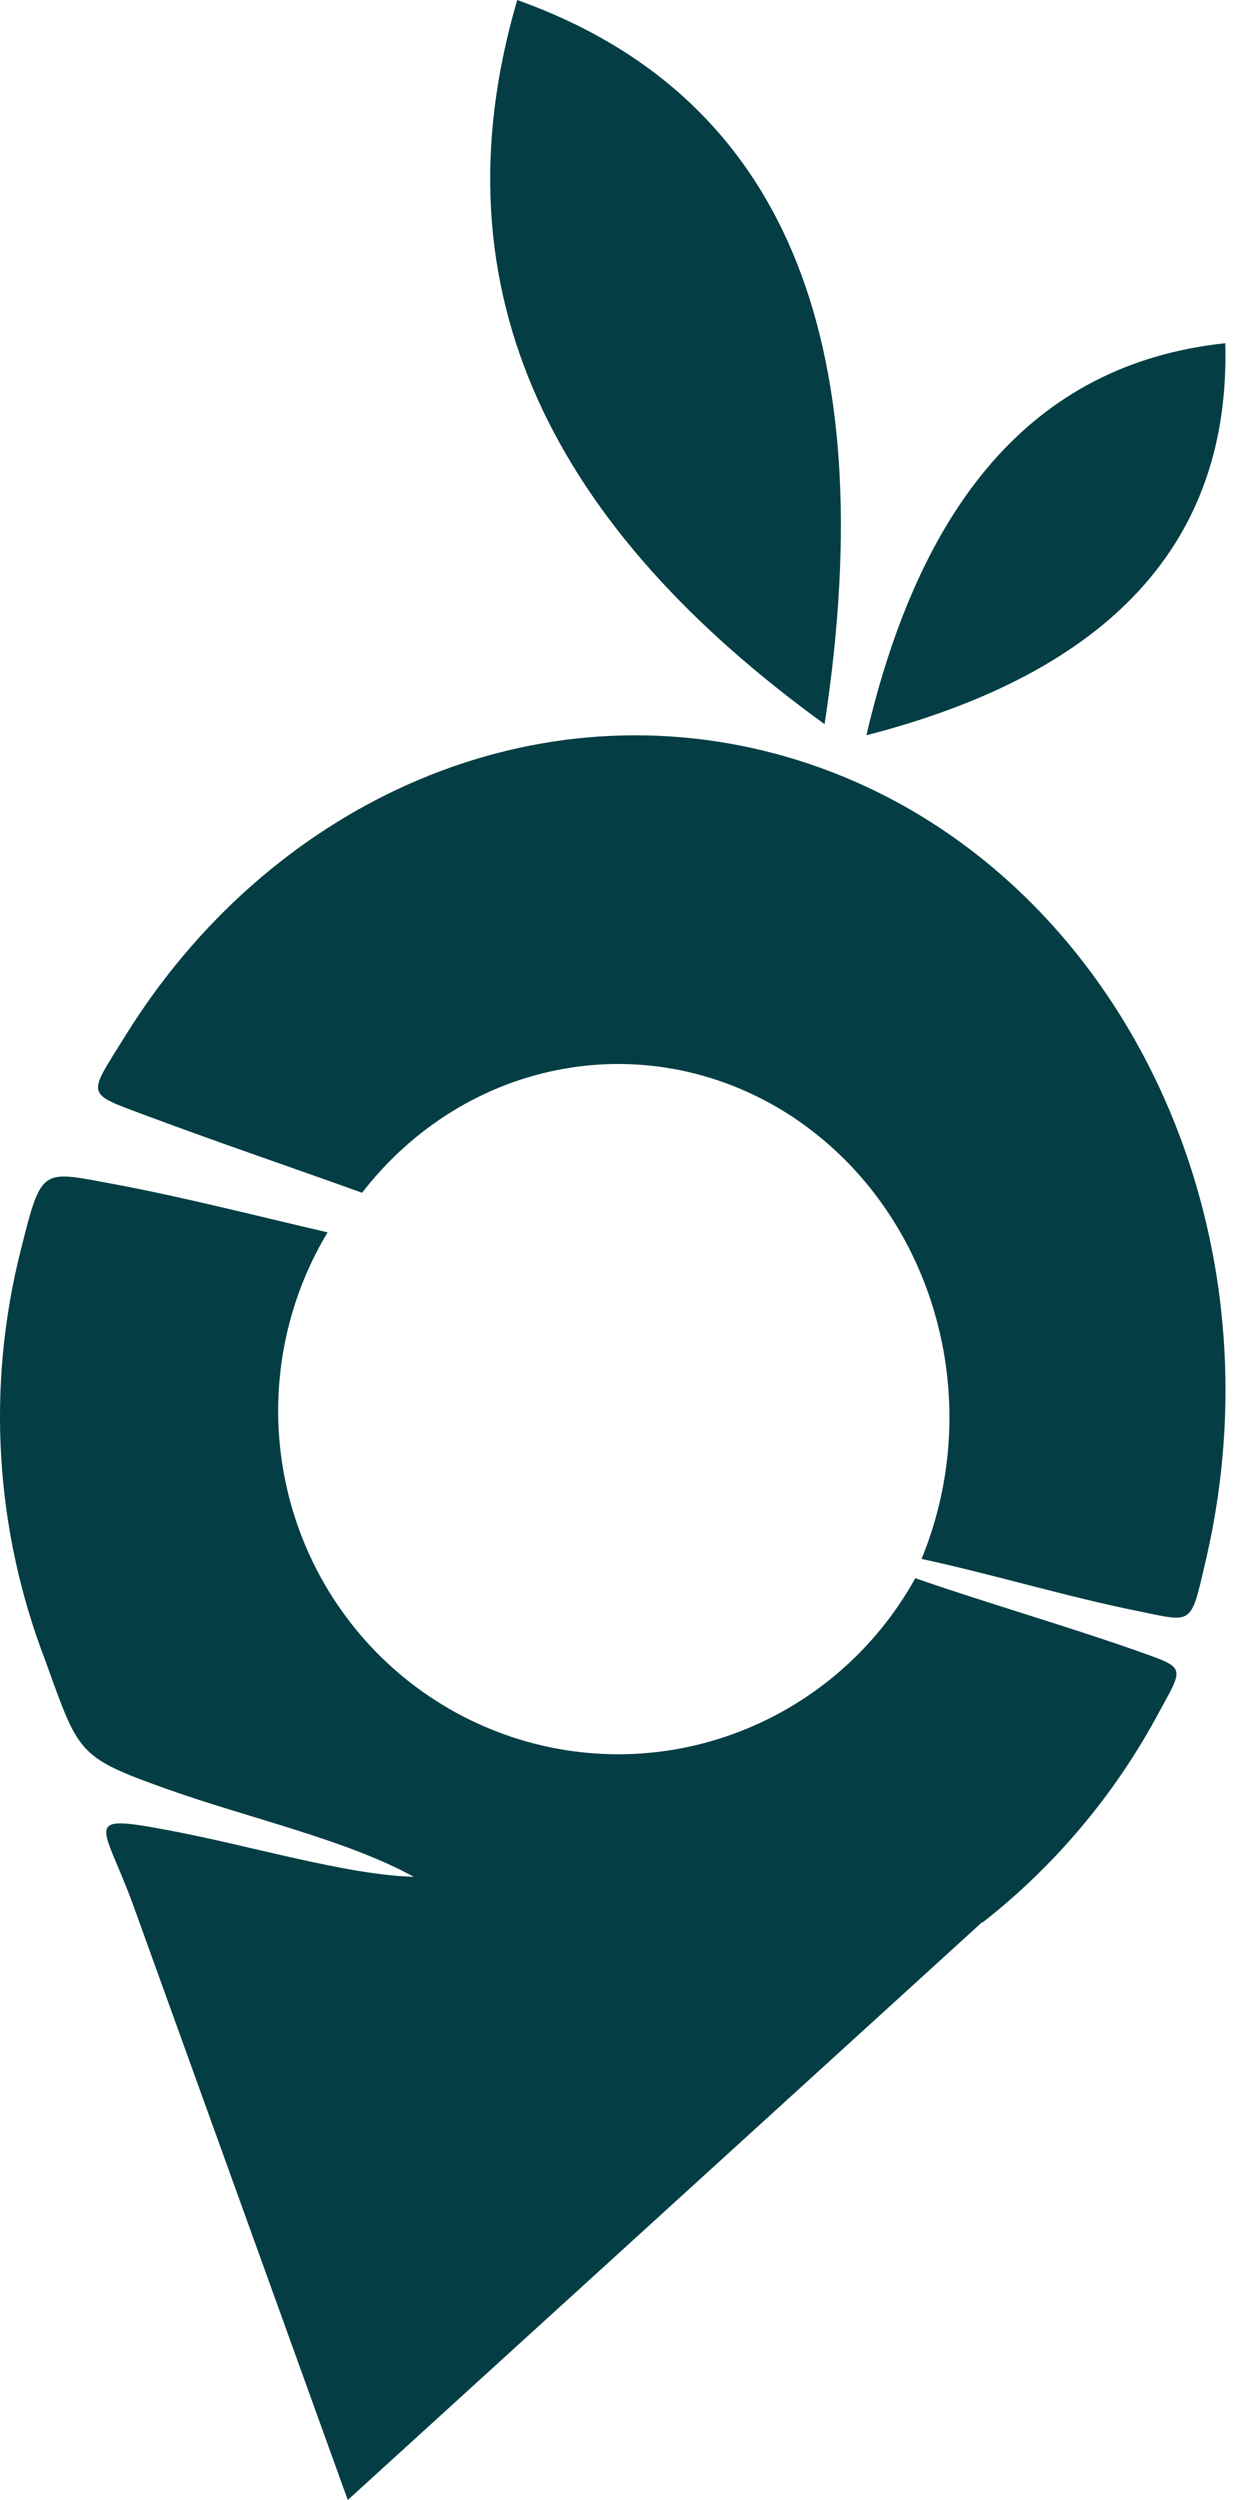 <svg width="9" height="18" viewBox="0 0 9 18" fill="none" xmlns="http://www.w3.org/2000/svg">
<path fill-rule="evenodd" clip-rule="evenodd" d="M3.724 0C5.627 0.679 6.364 2.417 5.937 5.214C4.001 3.812 3.103 2.118 3.724 0ZM8.822 2.471C7.419 2.62 6.621 3.654 6.238 5.294C7.999 4.84 8.861 3.899 8.822 2.471Z" fill="#043E44"/>
<path fill-rule="evenodd" clip-rule="evenodd" d="M6.638 11.225C7.132 11.331 7.703 11.502 8.185 11.598C8.591 11.681 8.571 11.712 8.679 11.246C9.291 8.651 7.903 6.045 5.58 5.426C3.767 4.945 1.921 5.816 0.904 7.455C0.632 7.894 0.607 7.866 1.039 8.027C1.557 8.221 2.085 8.4 2.607 8.588C2.973 8.114 3.488 7.797 4.056 7.696C4.623 7.594 5.207 7.715 5.698 8.036C6.188 8.357 6.554 8.857 6.726 9.442C6.899 10.028 6.867 10.66 6.636 11.222L6.638 11.225Z" fill="#043E44"/>
<path fill-rule="evenodd" clip-rule="evenodd" d="M2.504 18L7.071 13.84H7.077C7.588 13.439 8.013 12.937 8.325 12.365C8.528 11.989 8.552 12.017 8.18 11.884C7.693 11.712 7.087 11.536 6.59 11.363C6.299 11.889 5.827 12.29 5.264 12.49C4.701 12.691 4.084 12.676 3.531 12.449C2.978 12.223 2.525 11.8 2.259 11.26C1.993 10.72 1.932 10.1 2.086 9.518C2.146 9.291 2.238 9.073 2.359 8.873C1.858 8.757 1.344 8.625 0.859 8.533C0.294 8.43 0.305 8.381 0.149 9.003C-0.099 9.983 -0.036 11.016 0.327 11.958C0.569 12.629 0.556 12.65 1.199 12.88C1.793 13.092 2.495 13.246 2.979 13.513C2.497 13.5 1.809 13.29 1.224 13.18C0.567 13.055 0.746 13.127 0.963 13.728L2.504 18Z" fill="#043E44"/>
</svg>
